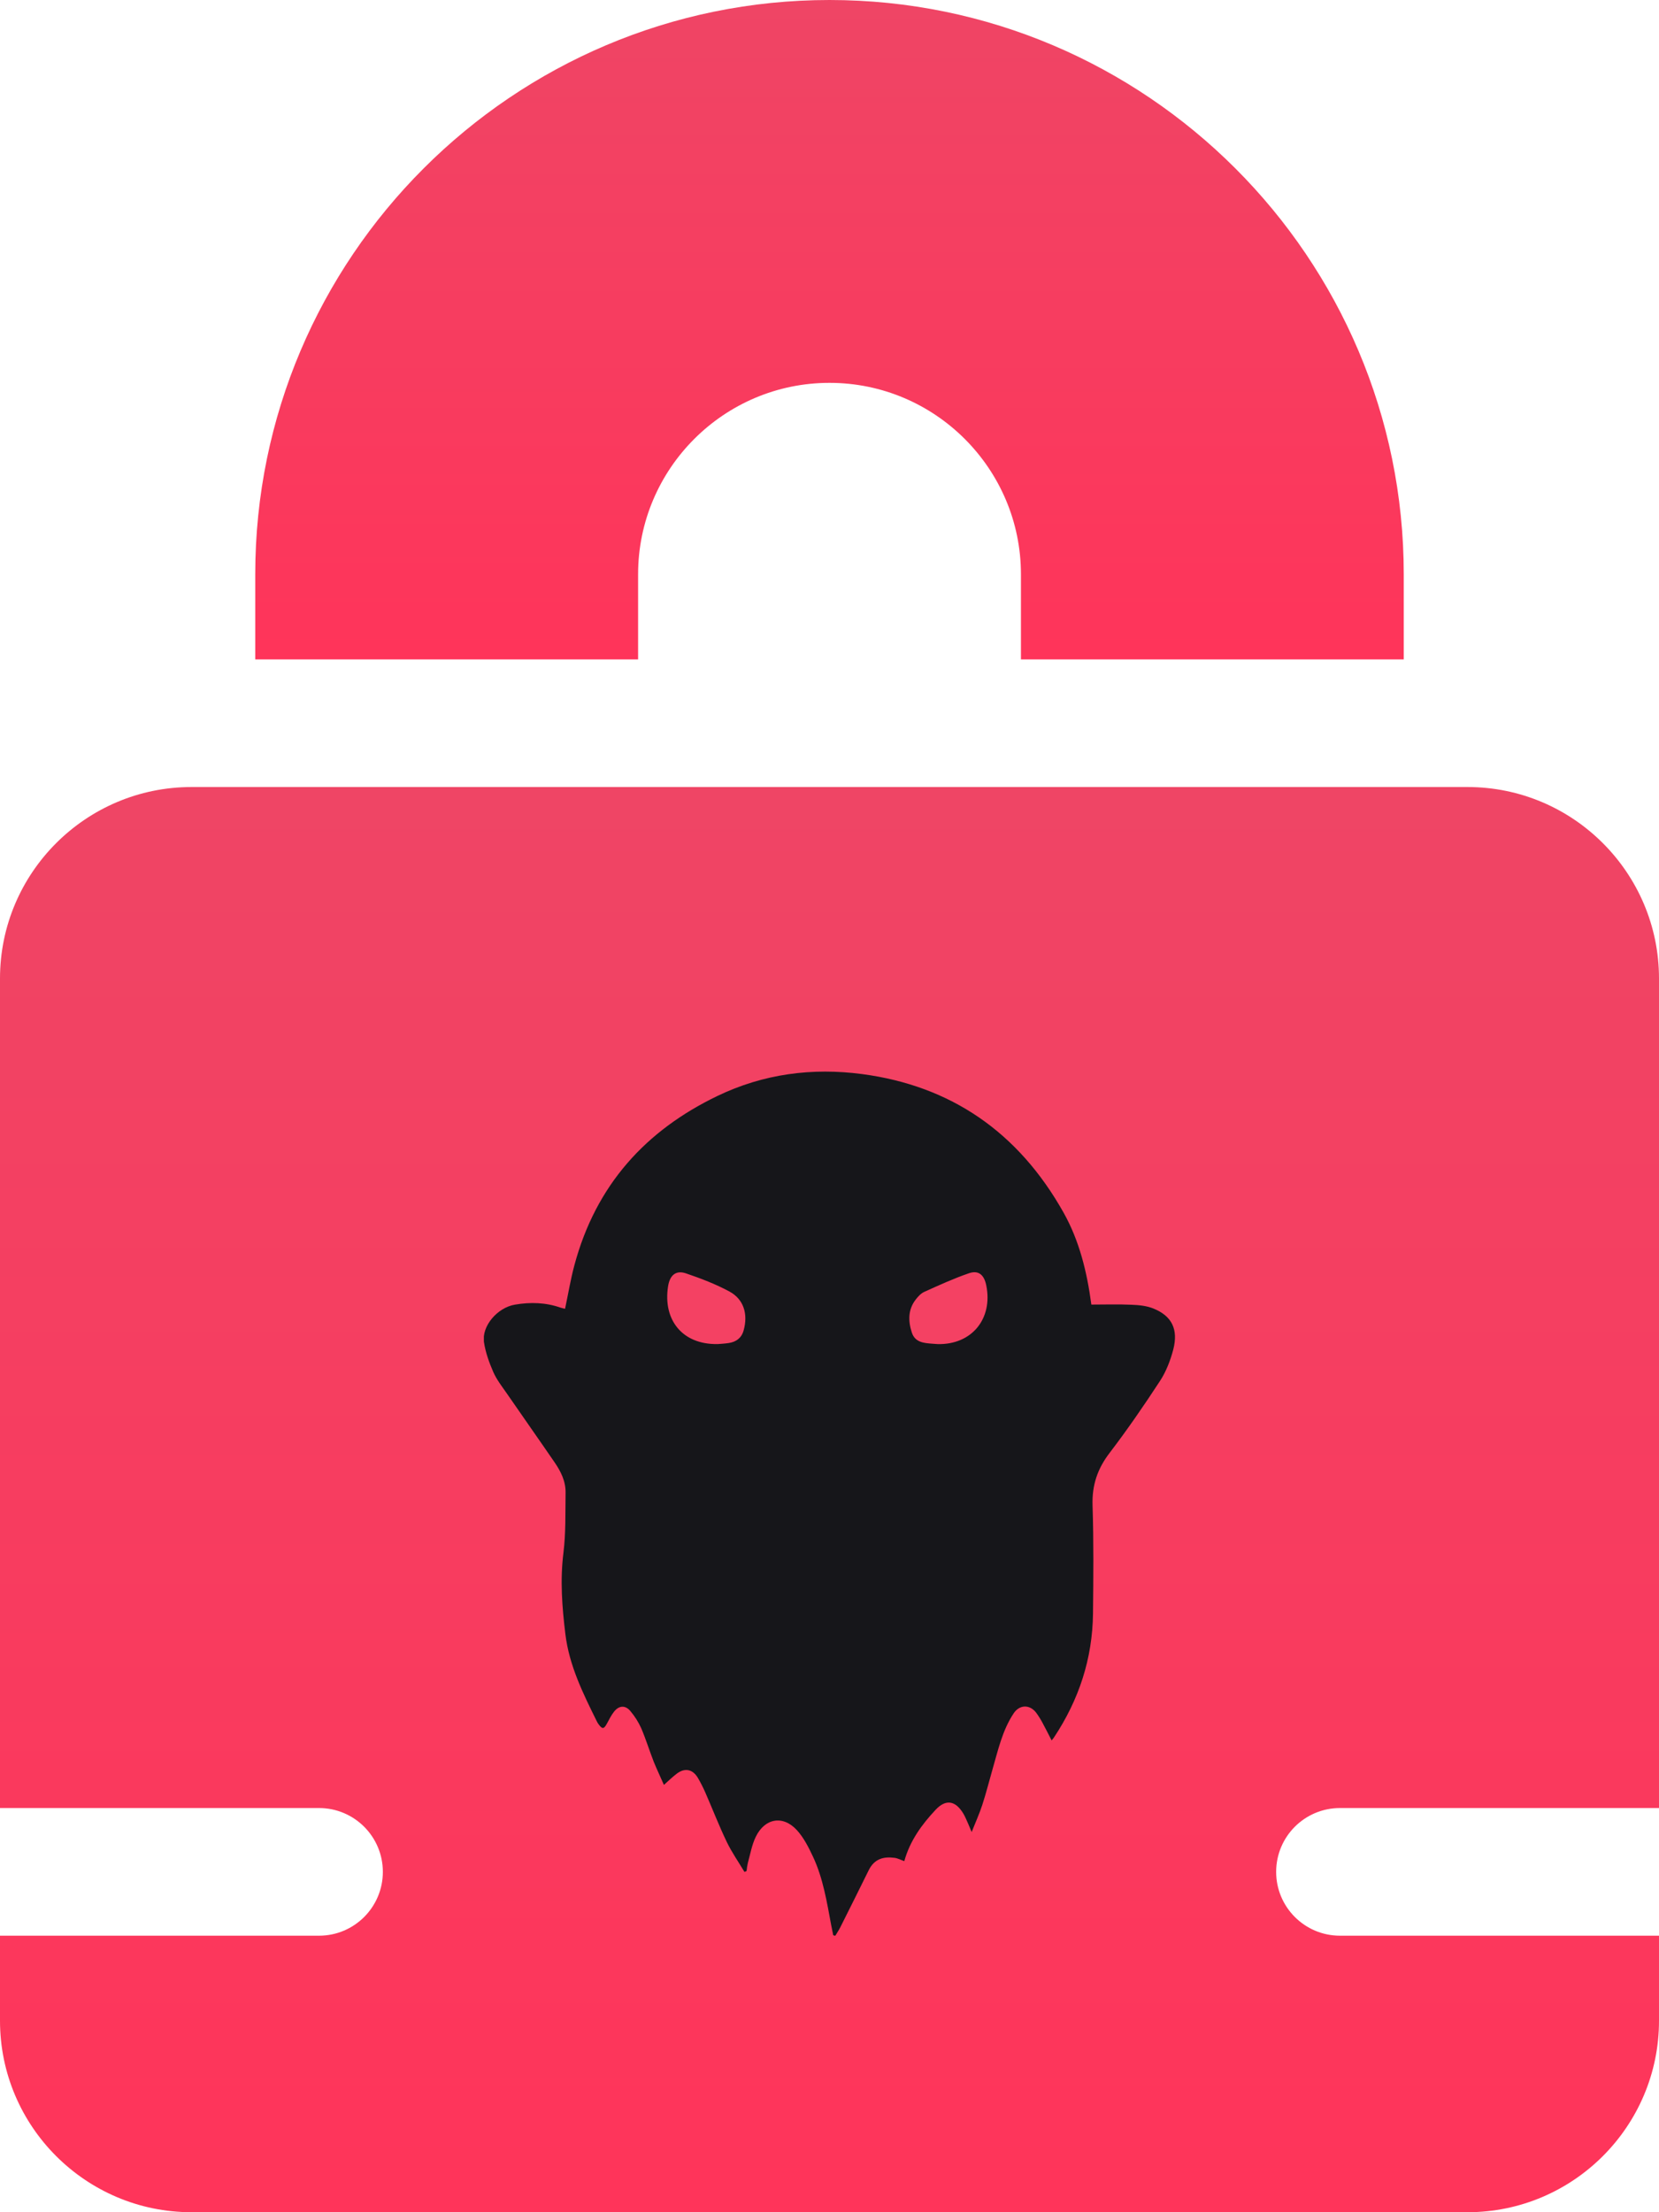<svg width="48" height="64" viewBox="0 0 48 64" fill="none" xmlns="http://www.w3.org/2000/svg">
<path d="M38.769 52.307H48V28.308C48 25.254 45.516 22.769 42.462 22.769H5.539C2.485 22.769 0 25.253 0 28.308V52.307H9.231C10.25 52.307 11.077 53.134 11.077 54.154C11.077 55.173 10.25 56 9.231 56H0V58.461C0 61.515 2.485 64 5.539 64H42.462C45.516 64 48 61.515 48 58.461V56H38.769C37.75 56 36.923 55.173 36.923 54.154C36.923 53.134 37.749 52.307 38.769 52.307ZM2.462 41.077C2.462 41.93 2.203 42.724 1.76 43.384C2.203 44.045 2.462 44.839 2.462 45.692V46.846C2.462 49.136 21.5 57 23 58L21 54.154L24.437 56C24.437 57.019 25.02 54.461 24 54.461C22.98 54.461 22.154 53.635 22.154 52.615V51H19.385C18.365 51 17.538 50.173 17.538 49.154V43.384V37.615C17.538 36.596 18.365 35.769 19.385 35.769H22.154V34.154C22.154 33.134 22.98 32.307 24 32.307C25.02 32.307 25.846 33.134 25.846 34.154V35.769L29 33.5C31.291 33.5 21.5 25.5 2.462 39.923V41.077Z" fill="url(#paint0_linear)"/>
<g clip-path="url(#clip0)">
<path d="M31.576 37.742C31.45 36.79 31.227 35.894 30.776 35.088C29.461 32.74 27.498 31.413 24.949 31.074C23.502 30.882 22.088 31.065 20.752 31.709C18.696 32.699 17.242 34.27 16.617 36.611C16.508 37.019 16.439 37.44 16.349 37.863C16.308 37.853 16.265 37.846 16.224 37.832C15.789 37.679 15.345 37.667 14.897 37.744C14.391 37.83 13.934 38.361 14.003 38.83C14.047 39.126 14.153 39.418 14.272 39.692C14.369 39.913 14.522 40.108 14.66 40.307C15.12 40.975 15.588 41.637 16.046 42.306C16.226 42.568 16.37 42.854 16.364 43.188C16.355 43.767 16.373 44.352 16.302 44.923C16.203 45.715 16.263 46.496 16.358 47.274C16.468 48.186 16.871 48.995 17.268 49.799C17.282 49.828 17.299 49.856 17.319 49.883C17.426 50.031 17.472 50.026 17.559 49.866C17.625 49.745 17.686 49.618 17.771 49.513C17.914 49.336 18.097 49.328 18.241 49.504C18.366 49.652 18.471 49.818 18.552 49.997C18.687 50.312 18.788 50.643 18.913 50.963C19.001 51.181 19.103 51.394 19.209 51.637C19.347 51.515 19.457 51.407 19.578 51.315C19.816 51.132 20.049 51.183 20.2 51.448C20.275 51.579 20.344 51.714 20.405 51.853C20.614 52.33 20.802 52.818 21.027 53.286C21.173 53.59 21.368 53.867 21.54 54.156L21.601 54.129C21.608 54.051 21.62 53.974 21.637 53.898C21.707 53.644 21.753 53.375 21.865 53.143C22.127 52.598 22.655 52.506 23.058 52.948C23.253 53.162 23.395 53.442 23.522 53.713C23.816 54.34 23.924 55.027 24.051 55.705C24.069 55.799 24.089 55.893 24.108 55.987L24.167 56.004C24.216 55.92 24.272 55.838 24.315 55.752C24.59 55.202 24.865 54.656 25.134 54.107C25.297 53.774 25.568 53.705 25.884 53.748C25.98 53.761 26.069 53.811 26.164 53.843C26.328 53.253 26.67 52.785 27.066 52.362C27.363 52.042 27.642 52.087 27.872 52.467C27.929 52.562 27.969 52.668 28.016 52.77C28.044 52.832 28.069 52.896 28.113 53.001C28.229 52.709 28.338 52.47 28.42 52.218C28.529 51.885 28.614 51.544 28.711 51.207C28.875 50.642 29 50.059 29.33 49.565C29.496 49.316 29.785 49.305 29.972 49.539C30.046 49.638 30.112 49.744 30.17 49.855C30.257 50.014 30.337 50.177 30.427 50.351C30.46 50.309 30.482 50.285 30.499 50.258C31.211 49.182 31.61 47.994 31.624 46.674C31.635 45.634 31.645 44.593 31.611 43.555C31.592 42.965 31.754 42.491 32.102 42.036C32.616 41.363 33.099 40.661 33.564 39.949C33.739 39.681 33.863 39.359 33.946 39.043C34.098 38.456 33.904 38.069 33.367 37.854C33.173 37.776 32.951 37.755 32.74 37.747C32.352 37.729 31.962 37.742 31.576 37.742Z" fill="#16161A"/>
<path d="M27.134 38.885C28.12 38.906 28.731 38.147 28.536 37.188C28.474 36.88 28.313 36.741 28.036 36.835C27.595 36.986 27.168 37.182 26.742 37.374C26.644 37.418 26.557 37.513 26.488 37.605C26.268 37.894 26.276 38.226 26.382 38.551C26.477 38.841 26.736 38.855 26.978 38.874C27.041 38.879 27.104 38.883 27.134 38.885ZM20.756 38.885C20.824 38.879 20.957 38.874 21.087 38.854C21.295 38.822 21.452 38.714 21.515 38.491C21.648 38.018 21.52 37.588 21.105 37.364C20.705 37.148 20.276 36.985 19.848 36.839C19.555 36.739 19.379 36.893 19.329 37.215C19.176 38.195 19.752 38.901 20.756 38.884V38.885Z" fill="#F44163"/>
</g>
<path d="M24 0C14.838 0 7.385 7.454 7.385 16.615V19.077H18.462V16.615C18.462 13.561 20.946 11.076 24 11.076C27.054 11.076 29.539 13.561 29.539 16.615V19.077H40.615V16.615C40.615 7.454 33.162 0 24 0Z" fill="url(#paint1_linear)"/>
<defs>
<linearGradient id="paint0_linear" x1="24" y1="22.769" x2="24" y2="64" gradientUnits="userSpaceOnUse">
<stop stop-color="#EF4565"/>
<stop offset="1" stop-color="#FF345A"/>
</linearGradient>
<linearGradient id="paint1_linear" x1="24" y1="0" x2="24" y2="19.077" gradientUnits="userSpaceOnUse">
<stop stop-color="#EF4565"/>
<stop offset="1" stop-color="#FF345A"/>
</linearGradient>
<clipPath id="clip0">
<rect width="20" height="25" fill="white" transform="translate(14 31)"/>
</clipPath>
</defs>
</svg>
